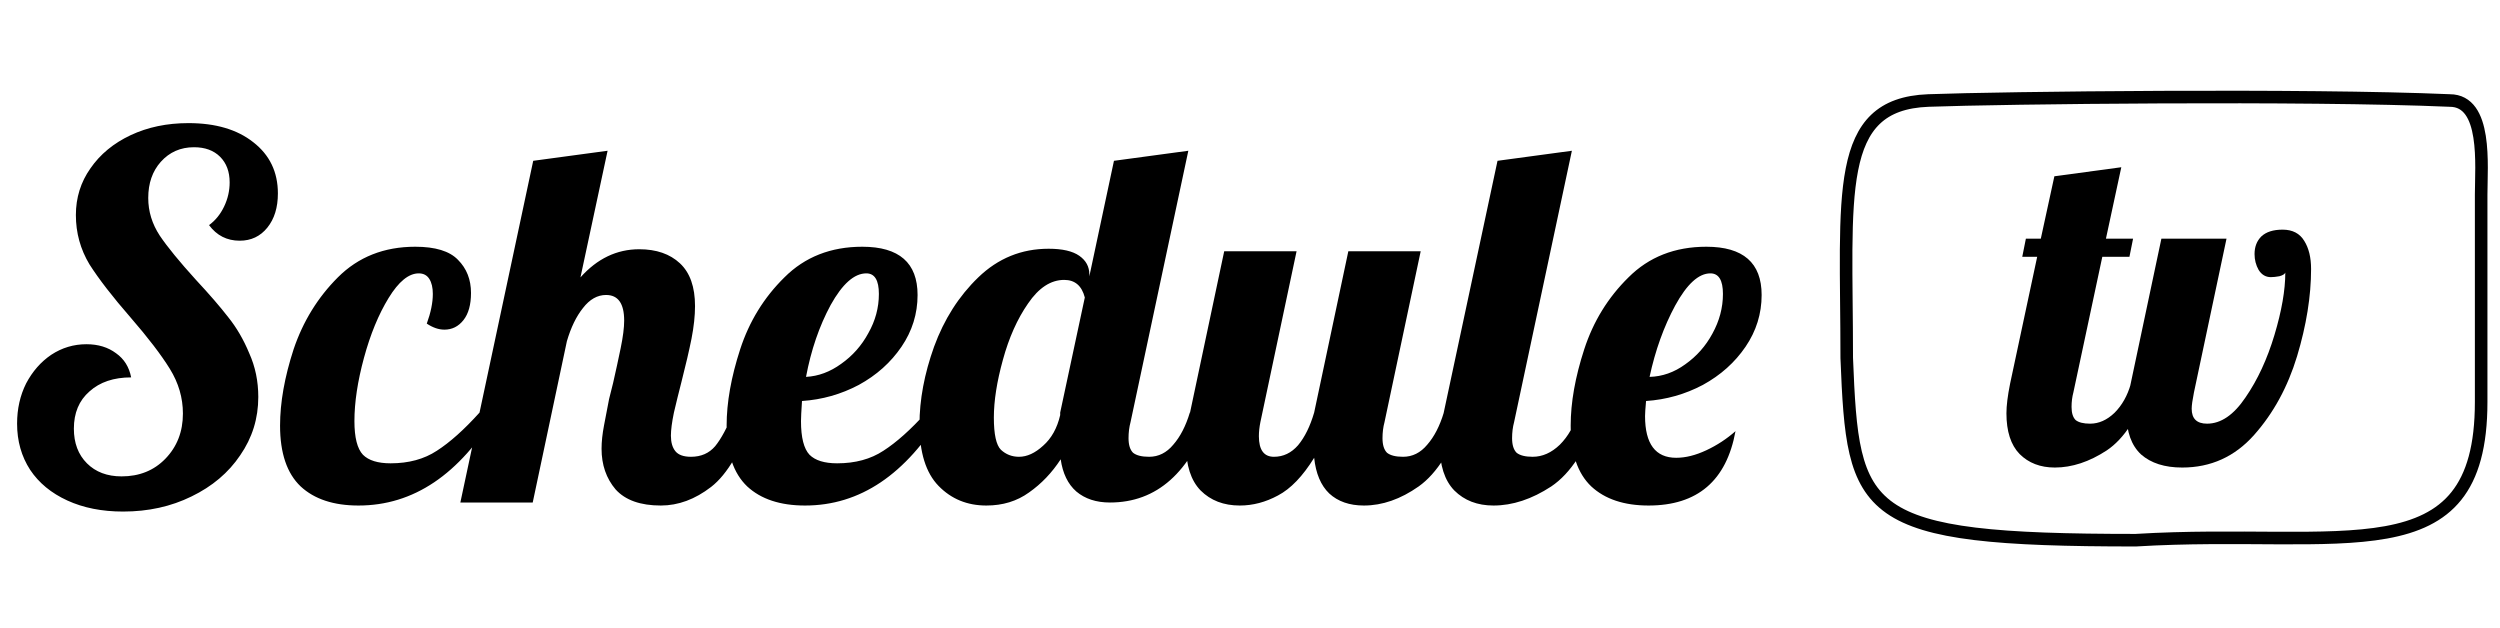 <svg width="199" height="50" viewBox="0 0 199 50" fill="none" xmlns="http://www.w3.org/2000/svg">
<path d="M9.8 40.72C8.12 40.72 6.64 40.427 5.36 39.84C4.08 39.253 3.093 38.44 2.4 37.4C1.707 36.333 1.36 35.107 1.36 33.72C1.36 32.547 1.6 31.48 2.08 30.52C2.587 29.56 3.253 28.8 4.08 28.24C4.933 27.68 5.867 27.4 6.88 27.4C7.813 27.4 8.6 27.64 9.24 28.12C9.88 28.573 10.28 29.213 10.44 30.04C9.053 30.04 7.947 30.413 7.12 31.16C6.293 31.88 5.88 32.867 5.88 34.12C5.88 35.267 6.227 36.187 6.92 36.88C7.613 37.573 8.533 37.92 9.68 37.92C11.093 37.92 12.253 37.453 13.16 36.52C14.093 35.56 14.56 34.36 14.56 32.92C14.56 31.667 14.213 30.48 13.52 29.36C12.827 28.24 11.787 26.88 10.4 25.28C8.96 23.627 7.867 22.213 7.12 21.04C6.4 19.84 6.04 18.533 6.04 17.12C6.04 15.733 6.427 14.493 7.2 13.4C7.973 12.28 9.04 11.4 10.4 10.76C11.76 10.12 13.293 9.8 15 9.8C17.16 9.8 18.88 10.307 20.16 11.32C21.467 12.333 22.12 13.693 22.12 15.4C22.12 16.52 21.84 17.427 21.28 18.12C20.72 18.813 19.987 19.16 19.08 19.16C18.067 19.16 17.253 18.747 16.64 17.92C17.147 17.547 17.547 17.053 17.84 16.44C18.133 15.827 18.28 15.187 18.28 14.52C18.28 13.667 18.027 12.987 17.52 12.48C17.013 11.973 16.32 11.72 15.44 11.72C14.373 11.72 13.493 12.107 12.8 12.88C12.133 13.627 11.8 14.587 11.8 15.76C11.8 16.827 12.107 17.827 12.72 18.76C13.333 19.667 14.293 20.84 15.6 22.28C16.667 23.427 17.52 24.413 18.16 25.24C18.827 26.067 19.387 27.027 19.84 28.12C20.32 29.187 20.56 30.347 20.56 31.6C20.56 33.307 20.08 34.853 19.12 36.24C18.187 37.627 16.893 38.72 15.24 39.52C13.613 40.32 11.8 40.72 9.8 40.72ZM28.532 40.24C26.559 40.24 25.026 39.733 23.933 38.72C22.839 37.68 22.293 36.067 22.293 33.88C22.293 32.04 22.652 30.013 23.372 27.8C24.119 25.587 25.293 23.68 26.892 22.08C28.519 20.453 30.573 19.64 33.053 19.64C34.653 19.64 35.786 19.987 36.453 20.68C37.146 21.373 37.492 22.253 37.492 23.32C37.492 24.253 37.292 24.973 36.892 25.48C36.492 25.987 35.986 26.24 35.373 26.24C34.919 26.24 34.453 26.08 33.972 25.76C34.292 24.88 34.453 24.093 34.453 23.4C34.453 22.893 34.359 22.493 34.172 22.2C33.986 21.907 33.706 21.76 33.333 21.76C32.532 21.76 31.733 22.413 30.933 23.72C30.133 25.027 29.479 26.613 28.973 28.48C28.466 30.347 28.212 32.027 28.212 33.52C28.212 34.827 28.439 35.72 28.892 36.2C29.346 36.653 30.079 36.88 31.093 36.88C32.532 36.88 33.759 36.547 34.773 35.88C35.812 35.213 36.946 34.2 38.172 32.84H39.532C36.572 37.773 32.906 40.24 28.532 40.24ZM52.604 40.24C50.977 40.24 49.777 39.813 49.004 38.96C48.257 38.08 47.884 37 47.884 35.72C47.884 35.16 47.951 34.533 48.084 33.84C48.217 33.12 48.351 32.427 48.484 31.76C48.644 31.093 48.751 30.667 48.804 30.48C49.017 29.547 49.217 28.627 49.404 27.72C49.591 26.813 49.684 26.08 49.684 25.52C49.684 24.16 49.204 23.48 48.244 23.48C47.551 23.48 46.937 23.827 46.404 24.52C45.871 25.187 45.444 26.067 45.124 27.16L42.404 40H36.644L42.444 12.8L48.364 12L46.204 22.08C47.537 20.587 49.097 19.84 50.884 19.84C52.244 19.84 53.324 20.213 54.124 20.96C54.924 21.707 55.324 22.84 55.324 24.36C55.324 25.133 55.231 26 55.044 26.96C54.857 27.893 54.591 29.04 54.244 30.4C54.031 31.227 53.831 32.04 53.644 32.84C53.484 33.613 53.404 34.227 53.404 34.68C53.404 35.213 53.524 35.627 53.764 35.92C54.004 36.213 54.417 36.36 55.004 36.36C55.804 36.36 56.444 36.08 56.924 35.52C57.404 34.933 57.884 34.04 58.364 32.84H60.044C59.057 35.773 57.911 37.747 56.604 38.76C55.324 39.747 53.991 40.24 52.604 40.24ZM64.079 40.24C62.106 40.24 60.573 39.733 59.479 38.72C58.386 37.68 57.839 36.067 57.839 33.88C57.839 32.04 58.199 30.013 58.919 27.8C59.639 25.587 60.813 23.68 62.439 22.08C64.066 20.453 66.133 19.64 68.639 19.64C71.573 19.64 73.039 20.92 73.039 23.48C73.039 24.973 72.613 26.347 71.759 27.6C70.906 28.853 69.773 29.867 68.359 30.64C66.946 31.387 65.439 31.813 63.839 31.92C63.786 32.72 63.759 33.253 63.759 33.52C63.759 34.827 63.986 35.72 64.439 36.2C64.893 36.653 65.626 36.88 66.639 36.88C68.079 36.88 69.306 36.547 70.319 35.88C71.359 35.213 72.493 34.2 73.719 32.84H75.079C72.119 37.773 68.453 40.24 64.079 40.24ZM64.159 30C65.146 29.947 66.079 29.6 66.959 28.96C67.866 28.32 68.586 27.507 69.119 26.52C69.679 25.533 69.959 24.493 69.959 23.4C69.959 22.307 69.626 21.76 68.959 21.76C67.999 21.76 67.053 22.6 66.119 24.28C65.213 25.96 64.559 27.867 64.159 30ZM78.511 40.24C76.991 40.24 75.724 39.72 74.711 38.68C73.698 37.64 73.191 36.013 73.191 33.8C73.191 31.827 73.578 29.76 74.351 27.6C75.151 25.413 76.324 23.573 77.871 22.08C79.444 20.56 81.311 19.8 83.471 19.8C84.564 19.8 85.378 19.987 85.911 20.36C86.444 20.733 86.711 21.227 86.711 21.84V22L88.671 12.8L94.591 12L89.991 33.6C89.884 34 89.831 34.427 89.831 34.88C89.831 35.413 89.951 35.8 90.191 36.04C90.458 36.253 90.884 36.36 91.471 36.36C92.218 36.36 92.858 36.04 93.391 35.4C93.951 34.76 94.391 33.907 94.711 32.84H96.391C94.764 37.613 92.084 40 88.351 40C87.258 40 86.364 39.707 85.671 39.12C85.004 38.533 84.591 37.68 84.431 36.56C83.738 37.627 82.898 38.507 81.911 39.2C80.951 39.893 79.818 40.24 78.511 40.24ZM81.111 36.36C81.751 36.36 82.391 36.067 83.031 35.48C83.698 34.893 84.151 34.08 84.391 33.04V32.84L86.351 23.68C86.111 22.747 85.564 22.28 84.711 22.28C83.644 22.28 82.684 22.907 81.831 24.16C80.978 25.387 80.311 26.88 79.831 28.64C79.351 30.373 79.111 31.907 79.111 33.24C79.111 34.573 79.298 35.427 79.671 35.8C80.071 36.173 80.551 36.36 81.111 36.36ZM98.687 40.24C97.407 40.24 96.367 39.84 95.567 39.04C94.793 38.24 94.407 37.04 94.407 35.44C94.407 34.773 94.513 33.907 94.727 32.84L97.447 20H103.207L100.327 33.6C100.247 34 100.207 34.373 100.207 34.72C100.207 35.813 100.607 36.36 101.407 36.36C102.153 36.36 102.793 36.053 103.327 35.44C103.86 34.8 104.287 33.933 104.607 32.84L107.327 20H113.087L110.207 33.6C110.1 34 110.047 34.427 110.047 34.88C110.047 35.413 110.167 35.8 110.407 36.04C110.673 36.253 111.1 36.36 111.687 36.36C112.433 36.36 113.073 36.04 113.607 35.4C114.167 34.76 114.607 33.907 114.927 32.84H116.607C115.62 35.72 114.393 37.68 112.927 38.72C111.487 39.733 110.033 40.24 108.567 40.24C107.42 40.24 106.5 39.92 105.807 39.28C105.14 38.64 104.74 37.693 104.607 36.44C103.7 37.907 102.74 38.907 101.727 39.44C100.74 39.973 99.727 40.24 98.687 40.24ZM118.882 40.24C117.602 40.24 116.562 39.84 115.762 39.04C114.989 38.24 114.602 37.04 114.602 35.44C114.602 34.773 114.709 33.907 114.922 32.84L119.202 12.8L125.122 12L120.522 33.6C120.415 34 120.362 34.427 120.362 34.88C120.362 35.413 120.482 35.8 120.722 36.04C120.989 36.253 121.415 36.36 122.002 36.36C122.775 36.36 123.495 36.04 124.162 35.4C124.829 34.733 125.309 33.88 125.602 32.84H127.282C126.295 35.72 125.029 37.68 123.482 38.72C121.935 39.733 120.402 40.24 118.882 40.24ZM131.226 40.24C129.279 40.24 127.759 39.733 126.666 38.72C125.573 37.68 125.026 36.067 125.026 33.88C125.026 32.04 125.386 30.013 126.106 27.8C126.826 25.587 127.999 23.68 129.626 22.08C131.253 20.453 133.319 19.64 135.826 19.64C138.759 19.64 140.226 20.92 140.226 23.48C140.226 24.973 139.799 26.347 138.946 27.6C138.093 28.853 136.959 29.867 135.546 30.64C134.133 31.387 132.626 31.813 131.026 31.92C130.973 32.507 130.946 32.907 130.946 33.12C130.946 35.333 131.773 36.44 133.426 36.44C134.173 36.44 134.973 36.24 135.826 35.84C136.679 35.44 137.453 34.933 138.146 34.32C137.426 38.267 135.119 40.24 131.226 40.24ZM131.306 30C132.319 29.973 133.266 29.64 134.146 29C135.053 28.36 135.773 27.547 136.306 26.56C136.866 25.547 137.146 24.493 137.146 23.4C137.146 22.307 136.813 21.76 136.146 21.76C135.213 21.76 134.279 22.613 133.346 24.32C132.439 26 131.759 27.893 131.306 30Z" fill="black"/>
<path d="M163.564 37.216C162.412 37.216 161.476 36.856 160.756 36.136C160.06 35.416 159.712 34.336 159.712 32.896C159.712 32.296 159.808 31.516 160 30.556L162.16 20.44H160.972L161.26 19H162.448L163.528 14.032L168.856 13.312L167.632 19H169.792L169.504 20.44H167.344L165.04 31.24C164.944 31.6 164.896 31.984 164.896 32.392C164.896 32.872 165.004 33.22 165.22 33.436C165.46 33.628 165.844 33.724 166.372 33.724C167.068 33.724 167.716 33.436 168.316 32.86C168.916 32.26 169.348 31.492 169.612 30.556H171.124C170.236 33.148 169.096 34.912 167.704 35.848C166.312 36.76 164.932 37.216 163.564 37.216ZM173.702 37.216C172.31 37.216 171.218 36.868 170.426 36.172C169.658 35.452 169.274 34.384 169.274 32.968C169.274 32.392 169.334 31.816 169.454 31.24L172.046 19H177.23L174.638 31.24C174.518 31.84 174.458 32.272 174.458 32.536C174.458 33.328 174.866 33.724 175.682 33.724C176.786 33.724 177.806 33.028 178.742 31.636C179.702 30.244 180.47 28.588 181.046 26.668C181.622 24.748 181.91 23.092 181.91 21.7C181.862 21.82 181.706 21.916 181.442 21.988C181.178 22.036 180.95 22.06 180.758 22.06C180.35 22.06 180.026 21.868 179.786 21.484C179.57 21.1 179.462 20.68 179.462 20.224C179.462 19.648 179.642 19.18 180.002 18.82C180.386 18.46 180.95 18.28 181.694 18.28C182.486 18.28 183.062 18.58 183.422 19.18C183.782 19.756 183.962 20.5 183.962 21.412C183.962 23.572 183.59 25.888 182.846 28.36C182.102 30.808 180.962 32.896 179.426 34.624C177.89 36.352 175.982 37.216 173.702 37.216Z" fill="black"/>
<path d="M147 28.5C147 15.5 145.938 8.284 153.5 8C159.32 7.782 183.5 7.5 195 8C198 8 197.5 13.197 197.5 15.5C197.5 25.5 197.5 32 197.5 32C197.5 46 186.5 42 170 43C148 43 147.5 41 147 28.5Z" stroke="black"/>
</svg>
